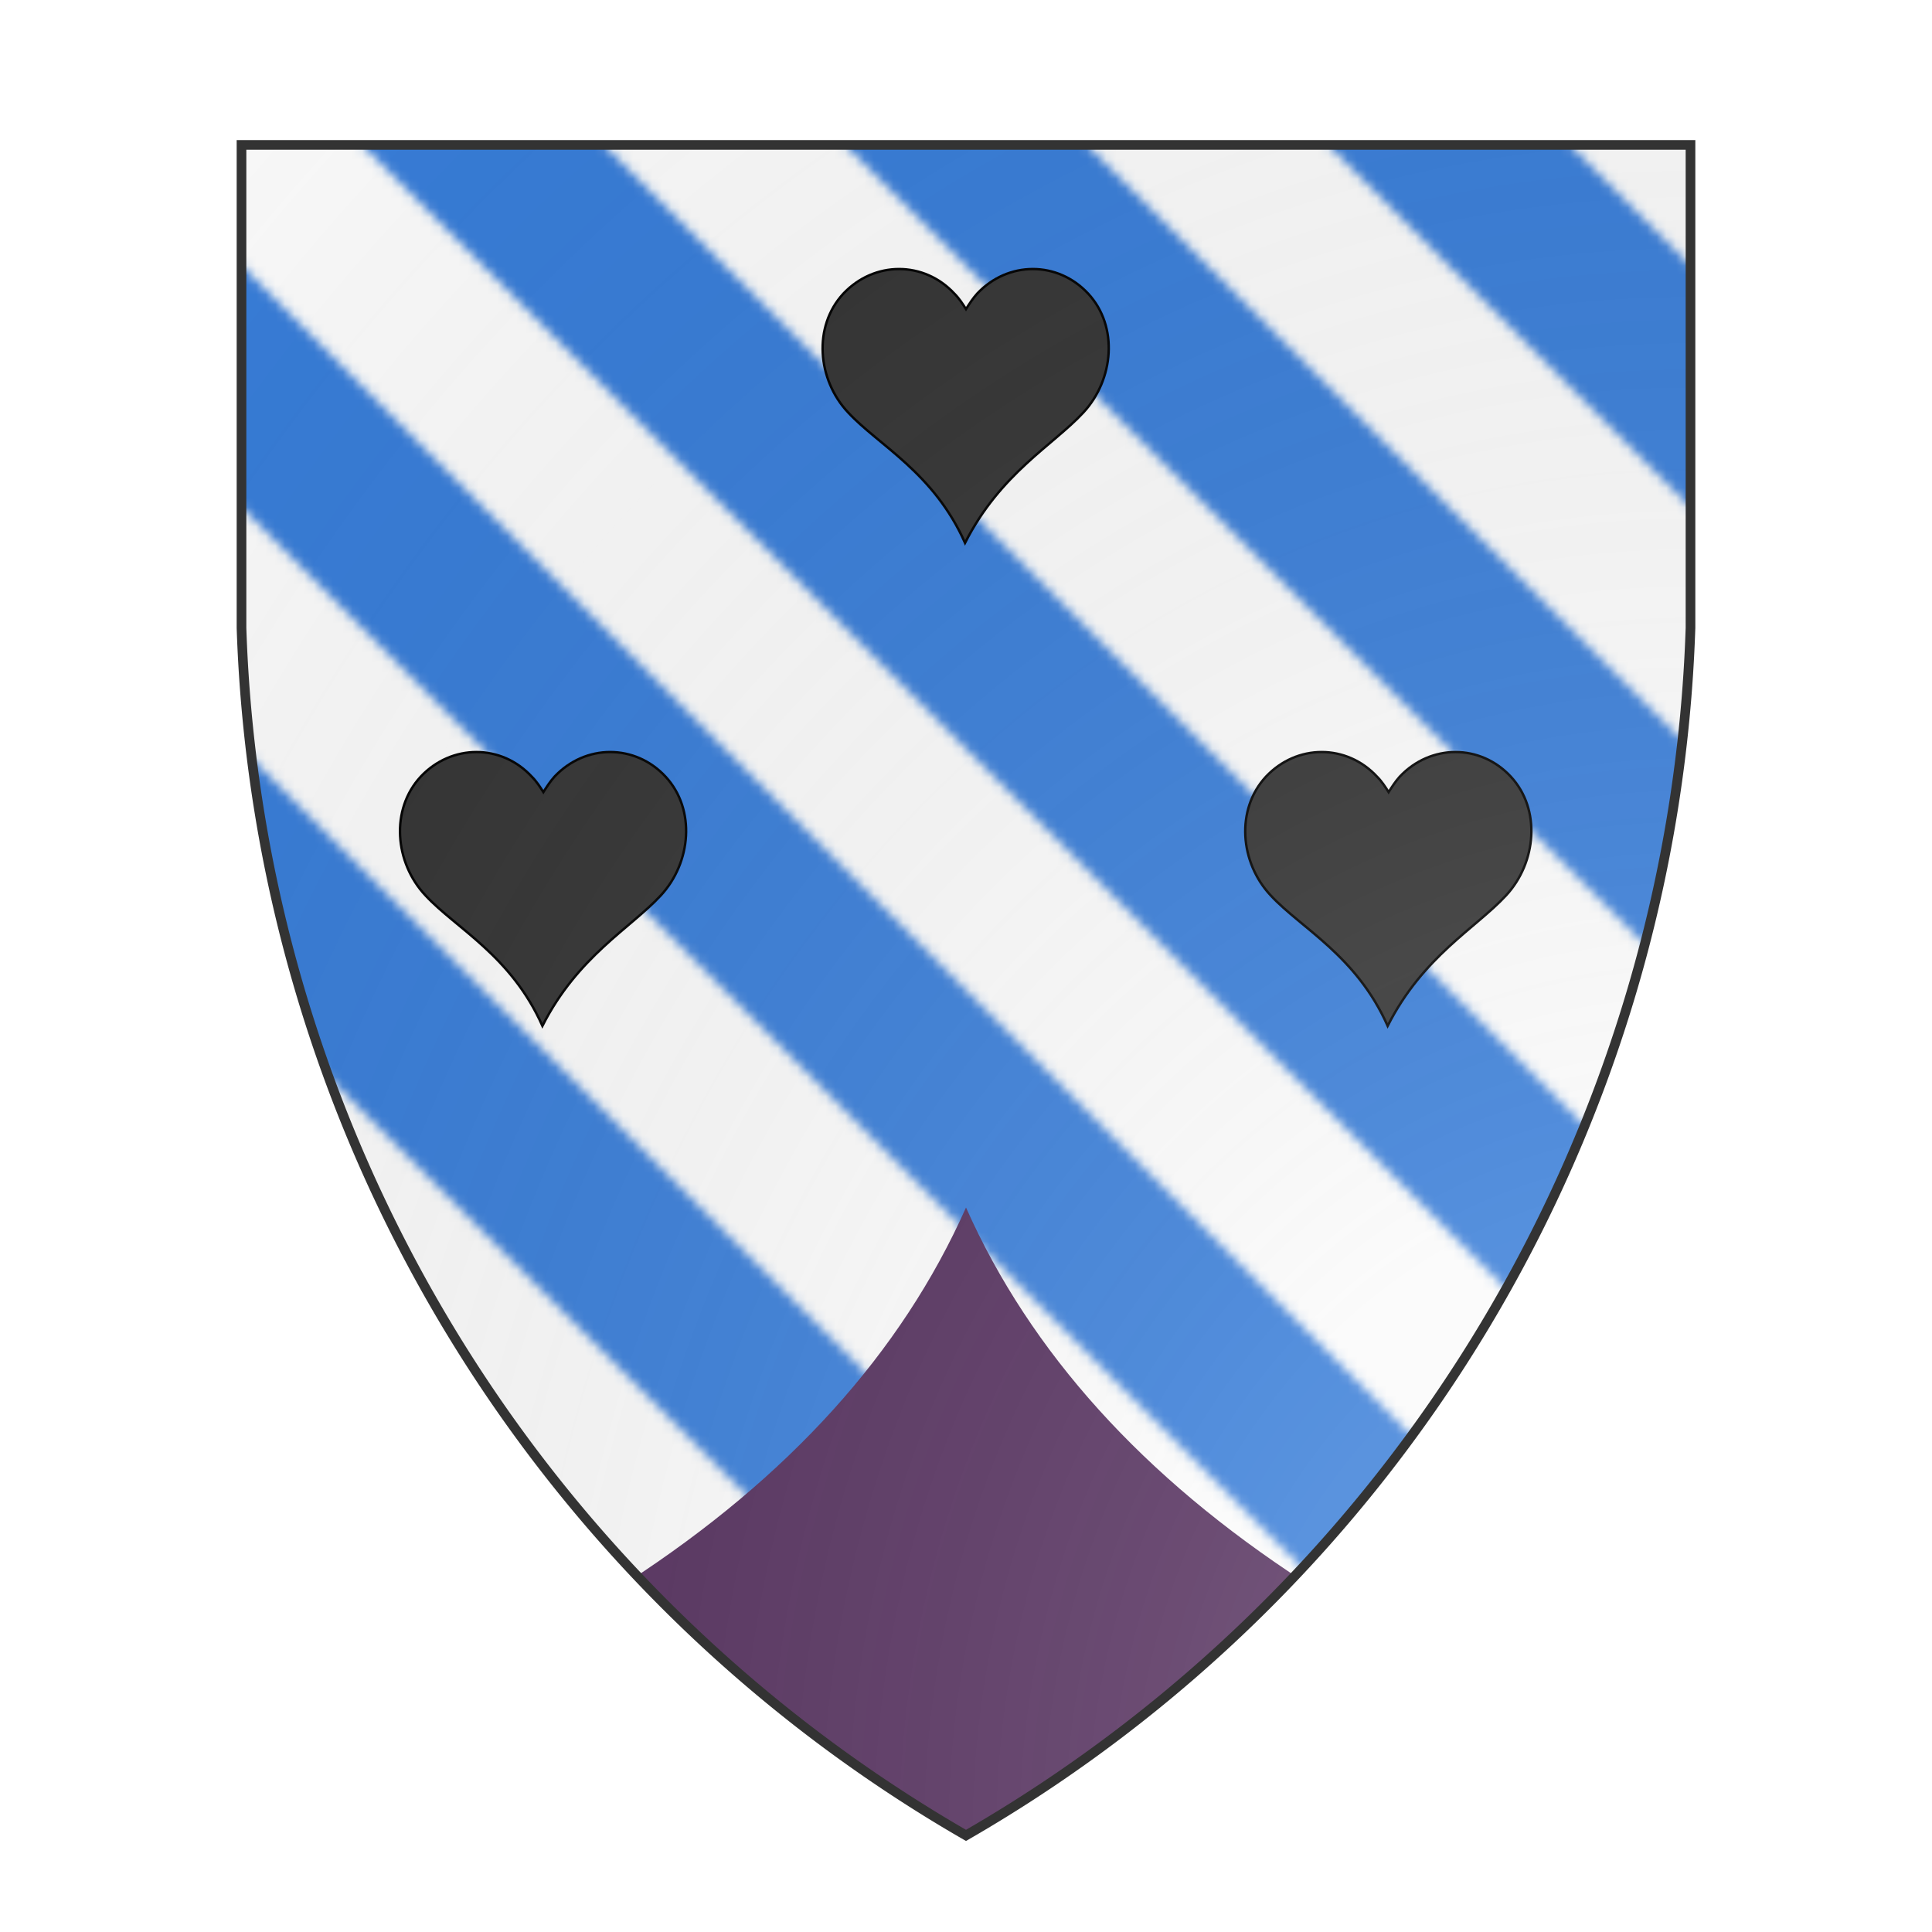 <svg id="coaworld_burg_161_burg_161_s0" width="500" height="500" viewBox="0 10 200 200" xmlns="http://www.w3.org/2000/svg" xmlns:x="http://www.w3.org/1999/xlink"><defs><clipPath id="heater_coaworld_burg_161_burg_161_s0"><path d="m25,25 h150 v50 a150,150,0,0,1,-75,125 a150,150,0,0,1,-75,-125 z"/></clipPath><g id="heart_coaworld_burg_161_burg_161_s0"><path stroke-width=".5" d="M100 84c-.7-1.1-1.4-2.2-2.4-3.2-6.3-6.8-16.6-6.8-23 0-6.3 6.8-5.4 17.8 1 24.6 6.3 6.8 17.7 12.4 24.2 27 7.3-14.4 18.2-20.2 24.5-27 6.3-6.8 7.3-17.8 1-24.6-6.3-6.8-16.6-6.8-23 0-.9 1-1.6 2.1-2.3 3.2z"/></g><pattern id="bendy-argent-azure-smaller" width="50" height="50" viewBox="0 0 100 100" patternUnits="userSpaceOnUse"><rect width="100" height="100" fill="#fafafa"/><polygon points="0,25 75,100 25,100 0,75" fill="#377cd7"/><polygon points="25,0 75,0 100,25 100,75" fill="#377cd7"/></pattern><radialGradient id="backlight" cx="100%" cy="100%" r="150%"><stop stop-color="#fff" stop-opacity=".3" offset="0"/><stop stop-color="#fff" stop-opacity=".15" offset=".25"/><stop stop-color="#000" stop-opacity="0" offset="1"/></radialGradient></defs><g clip-path="url(#heater_coaworld_burg_161_burg_161_s0)"><rect x="0" y="0" width="200" height="200" fill="url(#bendy-argent-azure-smaller)"/><g fill="#522d5b" stroke="none"><path d="M0,200 Q80,180 100,135 Q120,180 200,200"/></g><g fill="#333333" stroke="#000"><style>
      g.secondary,path.secondary {fill: #333333;}
      g.tertiary,path.tertiary {fill: #333333;}
    </style><use x:href="#heart_coaworld_burg_161_burg_161_s0" transform="translate(50 0) scale(0.5)"/><use x:href="#heart_coaworld_burg_161_burg_161_s0" transform="translate(6.25 50) scale(0.5)"/><use x:href="#heart_coaworld_burg_161_burg_161_s0" transform="translate(93.75 50) scale(0.5)"/></g></g><path d="m25,25 h150 v50 a150,150,0,0,1,-75,125 a150,150,0,0,1,-75,-125 z" fill="url(#backlight)" stroke="#333"/></svg>